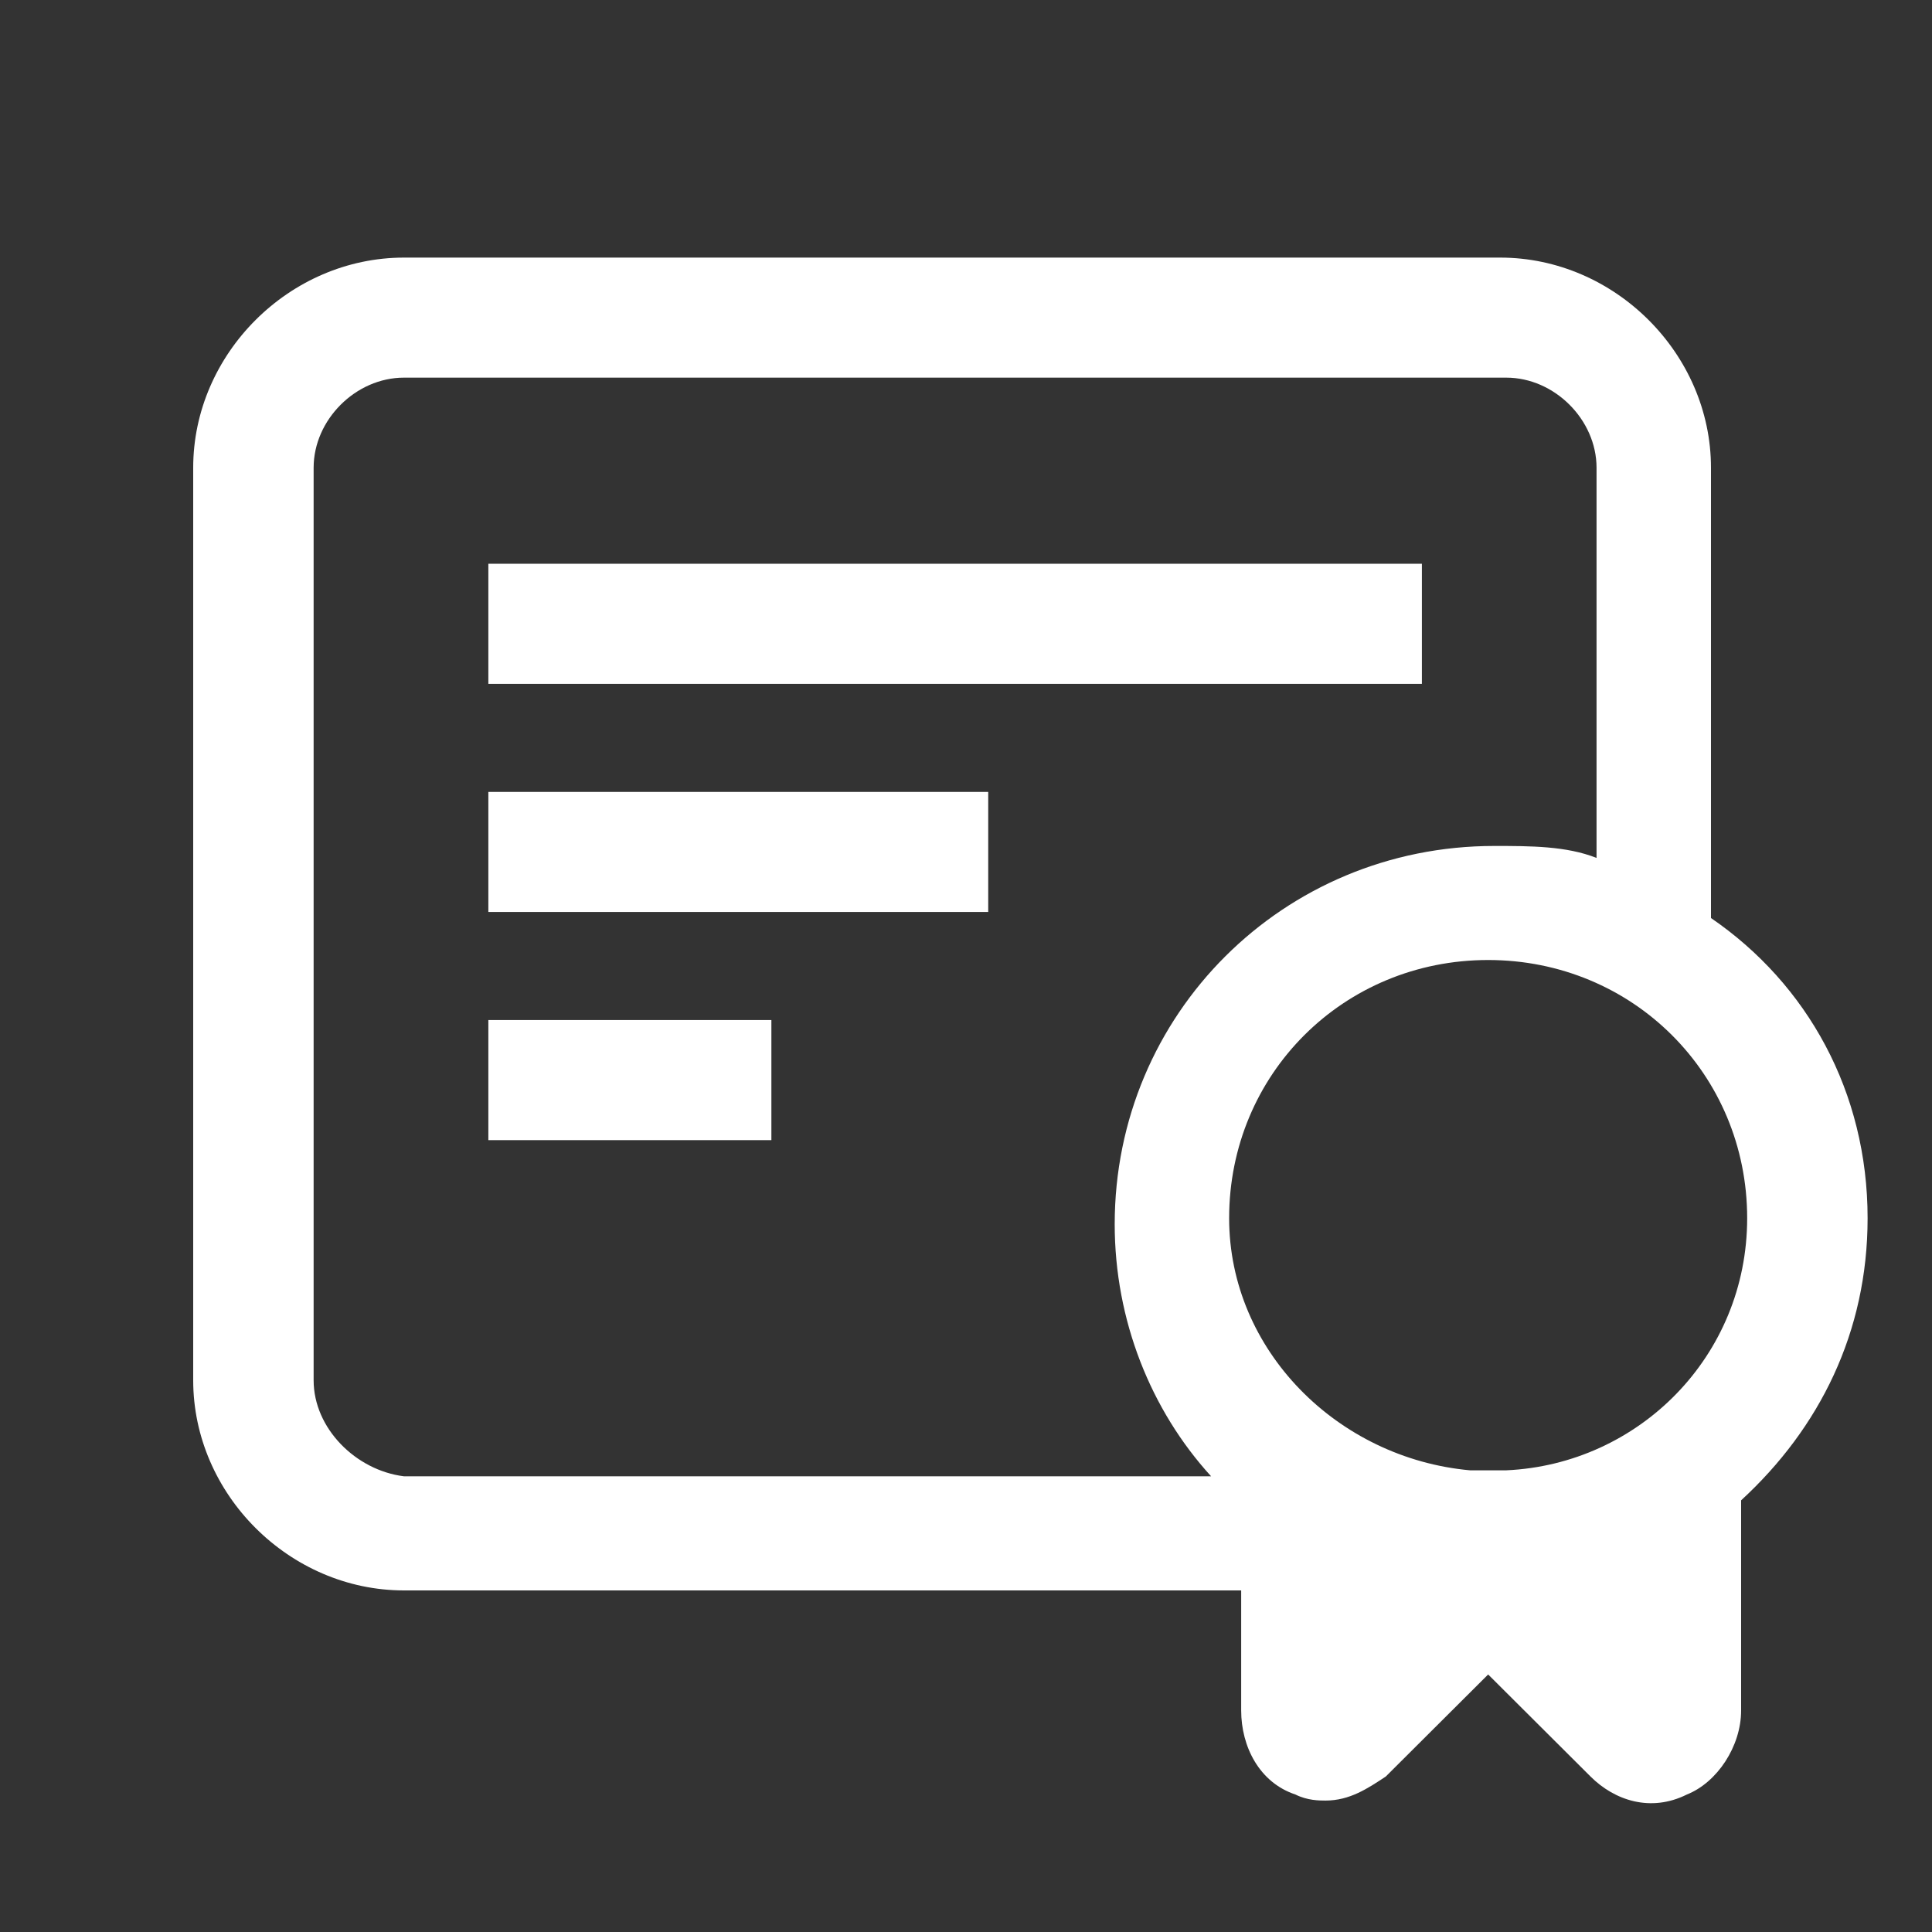 <svg width="30" height="30" viewBox="0 0 30 30" fill="none" xmlns="http://www.w3.org/2000/svg">
<rect x="0" y="0" width="30" height="30" fill="#333333" stroke="none"/>
<path d="M22.079 8.754H7.583V10.619H22.079V8.754Z" fill="#fff"/>
<path d="M15.345 12.297H7.583V14.161H15.345V12.297Z" fill="#fff"/>
<path d="M11.978 15.839H7.583V17.704H11.978V15.839Z" fill="#fff"/>
<path d="M29 18.916C29 16.958 28.065 15.28 26.568 14.255V7.263C26.568 5.492 25.072 4 23.295 4H6.273C4.496 4 3 5.492 3 7.263V21.433C3 23.204 4.496 24.696 6.273 24.696H19.273V26.56C19.273 27.119 19.554 27.679 20.115 27.865C20.302 27.959 20.489 27.959 20.583 27.959C20.957 27.959 21.237 27.772 21.518 27.586L23.108 26.001L24.698 27.586C25.072 27.959 25.633 28.145 26.194 27.865C26.662 27.679 27.036 27.119 27.036 26.56V23.297C28.252 22.179 29 20.687 29 18.916ZM4.87 21.433V7.263C4.87 6.517 5.525 5.864 6.273 5.864H23.389C24.137 5.864 24.791 6.517 24.791 7.263V13.322C24.324 13.136 23.763 13.136 23.201 13.136C19.928 13.136 17.309 15.746 17.309 19.009C17.309 20.501 17.87 21.899 18.806 22.924H6.273C5.525 22.831 4.87 22.179 4.87 21.433ZM23.389 22.831H22.827C20.77 22.645 19.086 20.967 19.086 18.916C19.086 16.678 20.863 14.907 23.108 14.907C25.352 14.907 27.13 16.678 27.13 18.916C27.13 21.06 25.446 22.738 23.389 22.831Z" fill="#fff"/>
</svg>
